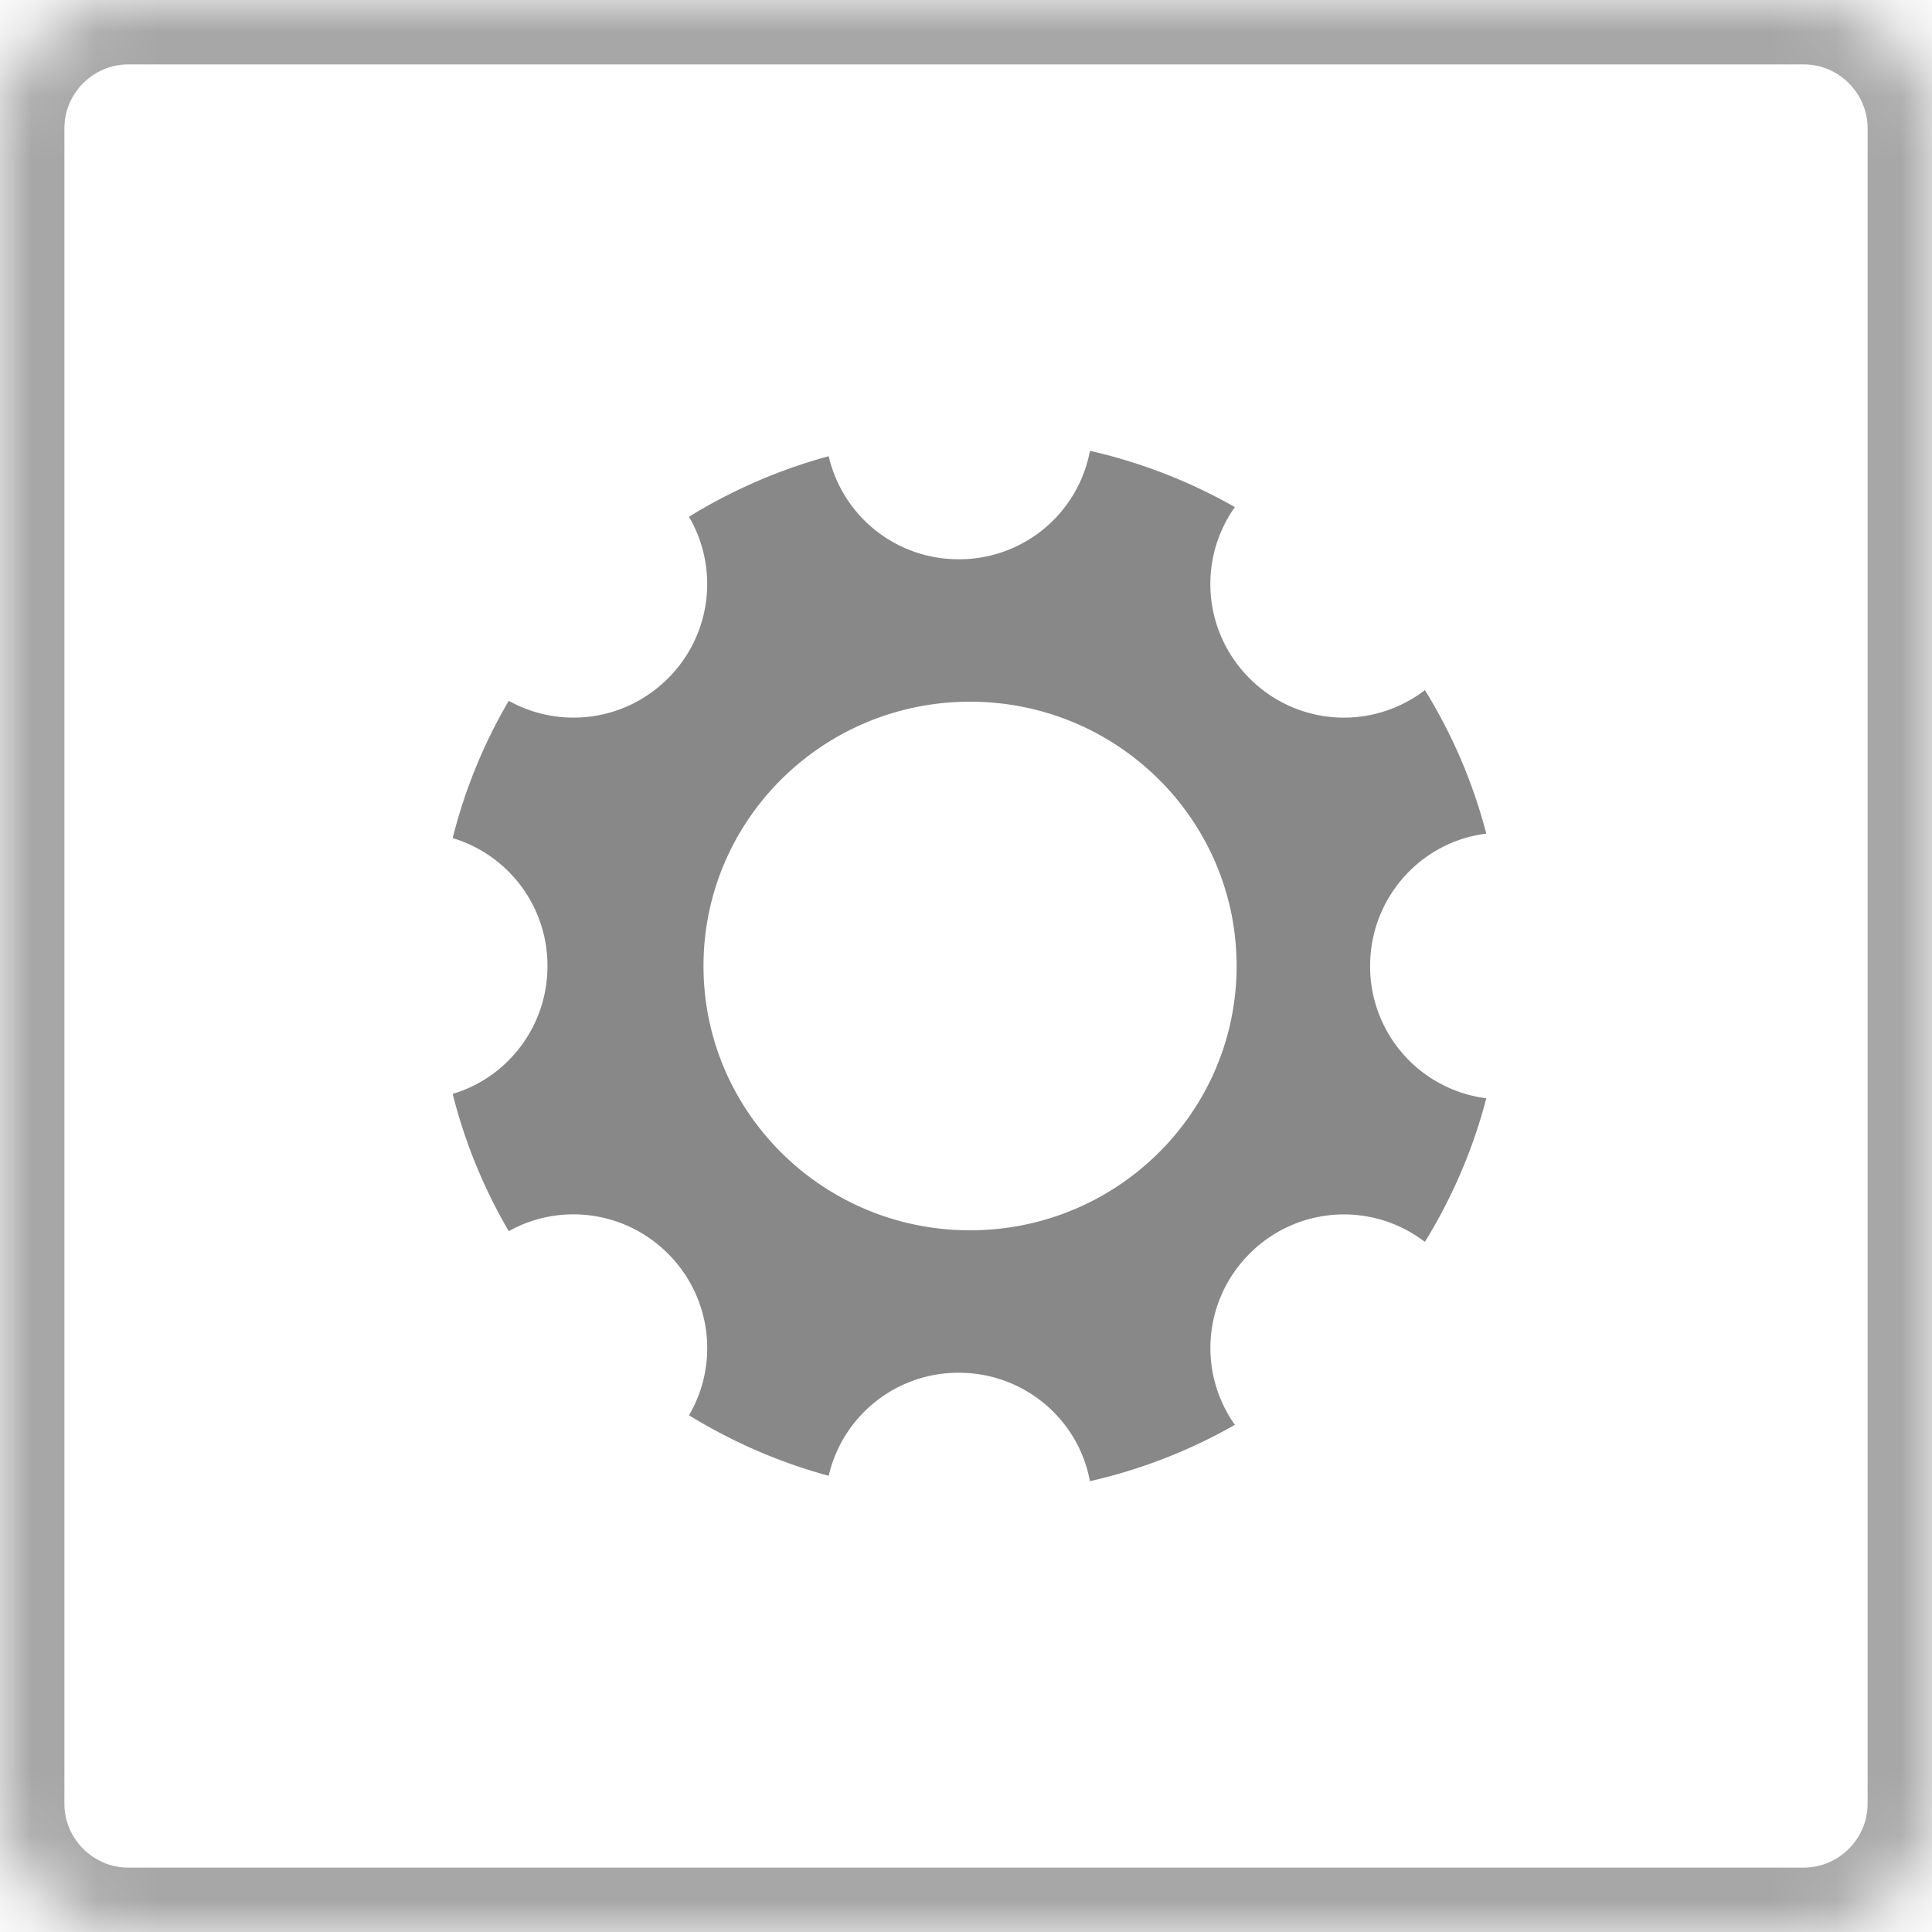 <svg width='30' height='30' viewBox='0 0 30 30' xmlns='http://www.w3.org/2000/svg' xmlns:xlink='http://www.w3.org/1999/xlink'><title>AutoCashoutMessage_Icon</title><defs><path d='M0 1.992C0 .892.898 0 1.992 0h26.016C29.108 0 30 .898 30 1.992v26.016c0 1.1-.898 1.992-1.992 1.992H1.992C.892 30 0 29.102 0 28.008V1.992z' id='a'/><mask id='b' x='0' y='0' width='30' height='30' fill='#fff'><use xlink:href='#a'/></mask></defs><g fill='none' fill-rule='evenodd'><path d='M7.9 10.882a8.119 8.119 0 0 0-.871 2.132A2.068 2.068 0 0 1 8.501 15c0 .94-.621 1.733-1.472 1.986.19.757.486 1.473.871 2.132.784-.441 1.8-.324 2.472.348.683.683.793 1.721.326 2.51.667.41 1.396.73 2.17.94a2.066 2.066 0 0 1 2.02-1.6c1.016 0 1.861.726 2.036 1.684.801-.182 1.558-.48 2.251-.875a2.065 2.065 0 0 1 .23-2.659 2.064 2.064 0 0 1 2.72-.182 8.125 8.125 0 0 0 .954-2.23A2.064 2.064 0 0 1 21.275 15c0-1.058.788-1.931 1.804-2.055a8.125 8.125 0 0 0-.953-2.229 2.064 2.064 0 0 1-2.722-.182 2.065 2.065 0 0 1-.229-2.66A8.266 8.266 0 0 0 16.925 7a2.065 2.065 0 0 1-2.037 1.684 2.066 2.066 0 0 1-2.02-1.6c-.774.21-1.503.53-2.17.94a2.067 2.067 0 0 1-.326 2.51 2.068 2.068 0 0 1-2.472.348zm7.163 8.222c2.286 0 4.139-1.837 4.139-4.104 0-2.267-1.853-4.104-4.139-4.104-2.286 0-4.139 1.837-4.139 4.104 0 2.267 1.853 4.104 4.139 4.104z' fill='#888'/><use stroke='#A7A7A7' mask='url(#b)' stroke-width='2' stroke-linecap='square' xlink:href='#a'/></g></svg>